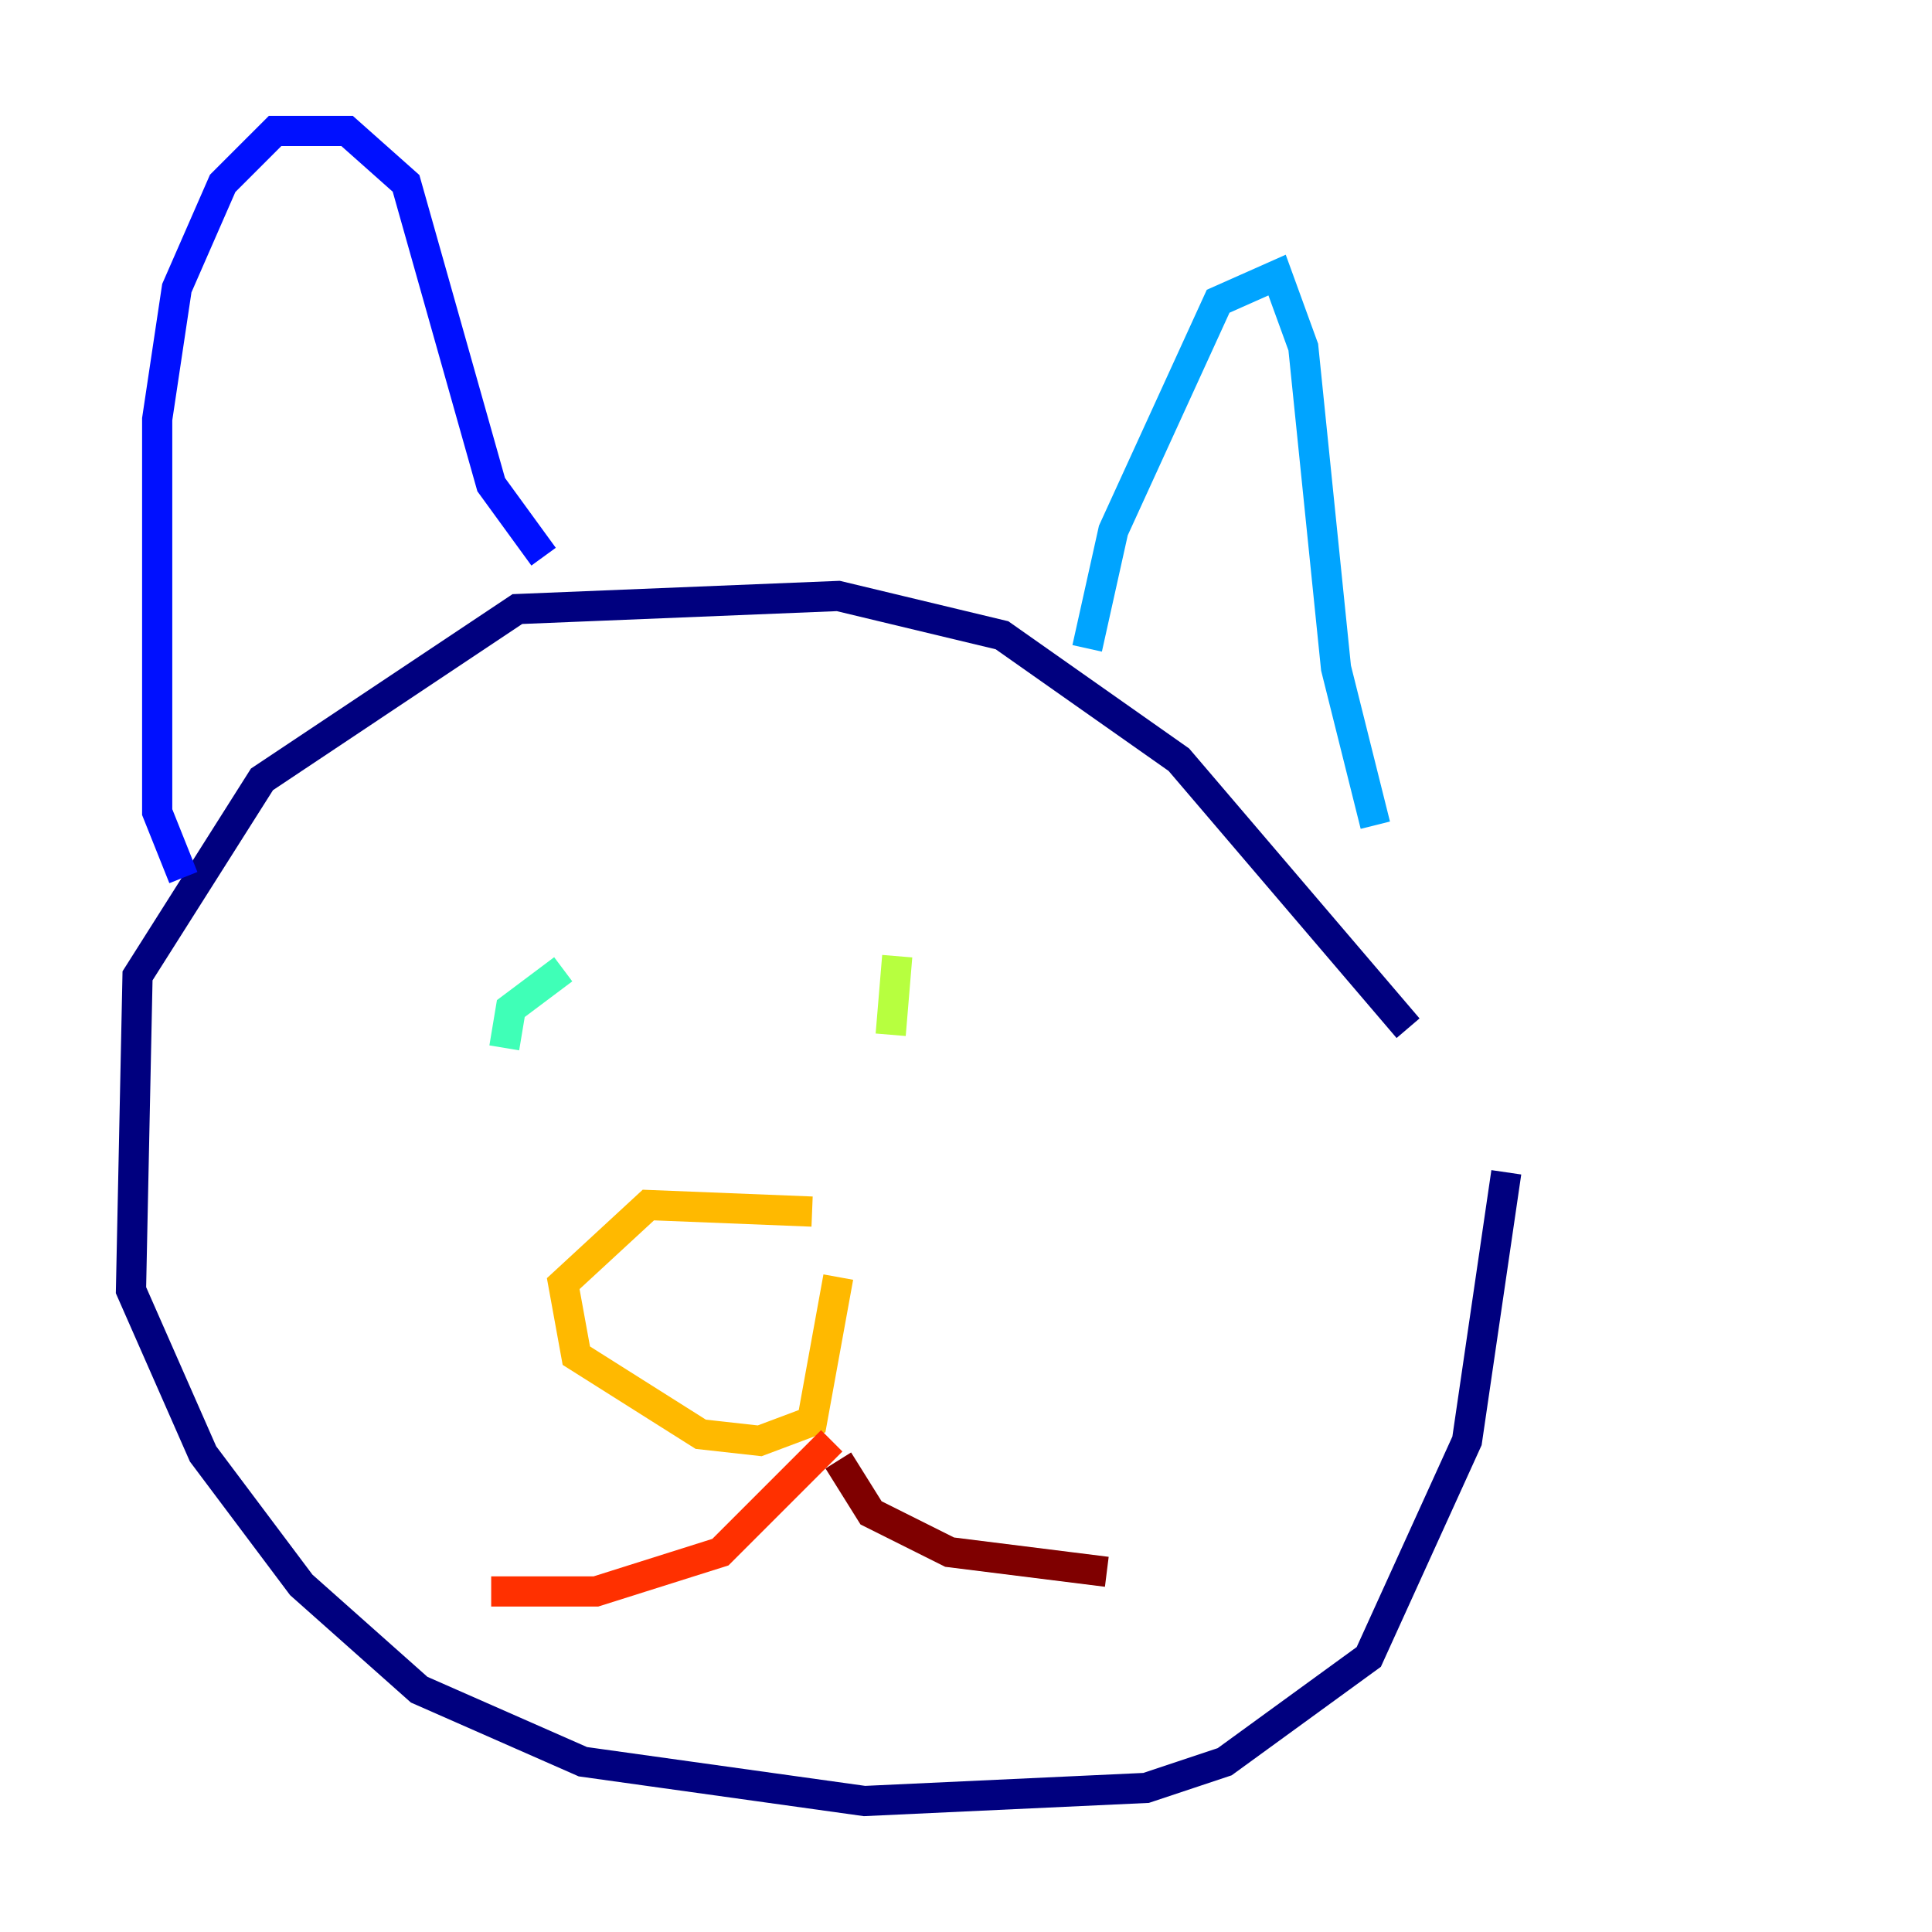 <?xml version="1.0" encoding="utf-8" ?>
<svg baseProfile="tiny" height="128" version="1.2" viewBox="0,0,128,128" width="128" xmlns="http://www.w3.org/2000/svg" xmlns:ev="http://www.w3.org/2001/xml-events" xmlns:xlink="http://www.w3.org/1999/xlink"><defs /><polyline fill="none" points="93.288,68.122 78.102,50.332 66.386,42.088 55.539,39.485 34.278,40.352 17.356,51.634 9.112,64.651 8.678,85.478 13.451,96.325 19.959,105.003 27.77,111.946 38.617,116.719 57.275,119.322 75.932,118.454 81.139,116.719 90.685,109.776 97.193,95.458 99.797,77.668" stroke="#00007f" stroke-width="2" /><polyline fill="none" points="12.149,58.142 10.414,53.803 10.414,27.77 11.715,19.091 14.752,12.149 18.224,8.678 22.997,8.678 26.902,12.149 32.542,32.108 36.014,36.881" stroke="#0010ff" stroke-width="2" /><polyline fill="none" points="72.027,42.956 73.763,35.146 80.705,19.959 84.61,18.224 86.346,22.997 88.515,44.258 91.119,54.671" stroke="#00a4ff" stroke-width="2" /><polyline fill="none" points="37.315,64.217 33.844,66.82 33.41,69.424" stroke="#3fffb7" stroke-width="2" /><polyline fill="none" points="59.444,63.349 59.01,68.556" stroke="#b7ff3f" stroke-width="2" /><polyline fill="none" points="53.803,80.271 42.956,79.837 37.315,85.044 38.183,89.817 46.427,95.024 50.332,95.458 53.803,94.156 55.539,84.61" stroke="#ffb900" stroke-width="2" /><polyline fill="none" points="55.105,95.458 47.729,102.834 39.485,105.437 32.542,105.437" stroke="#ff3000" stroke-width="2" /><polyline fill="none" points="55.539,96.759 57.709,100.231 62.915,102.834 73.329,104.136" stroke="#7f0000" stroke-width="2" /></svg>